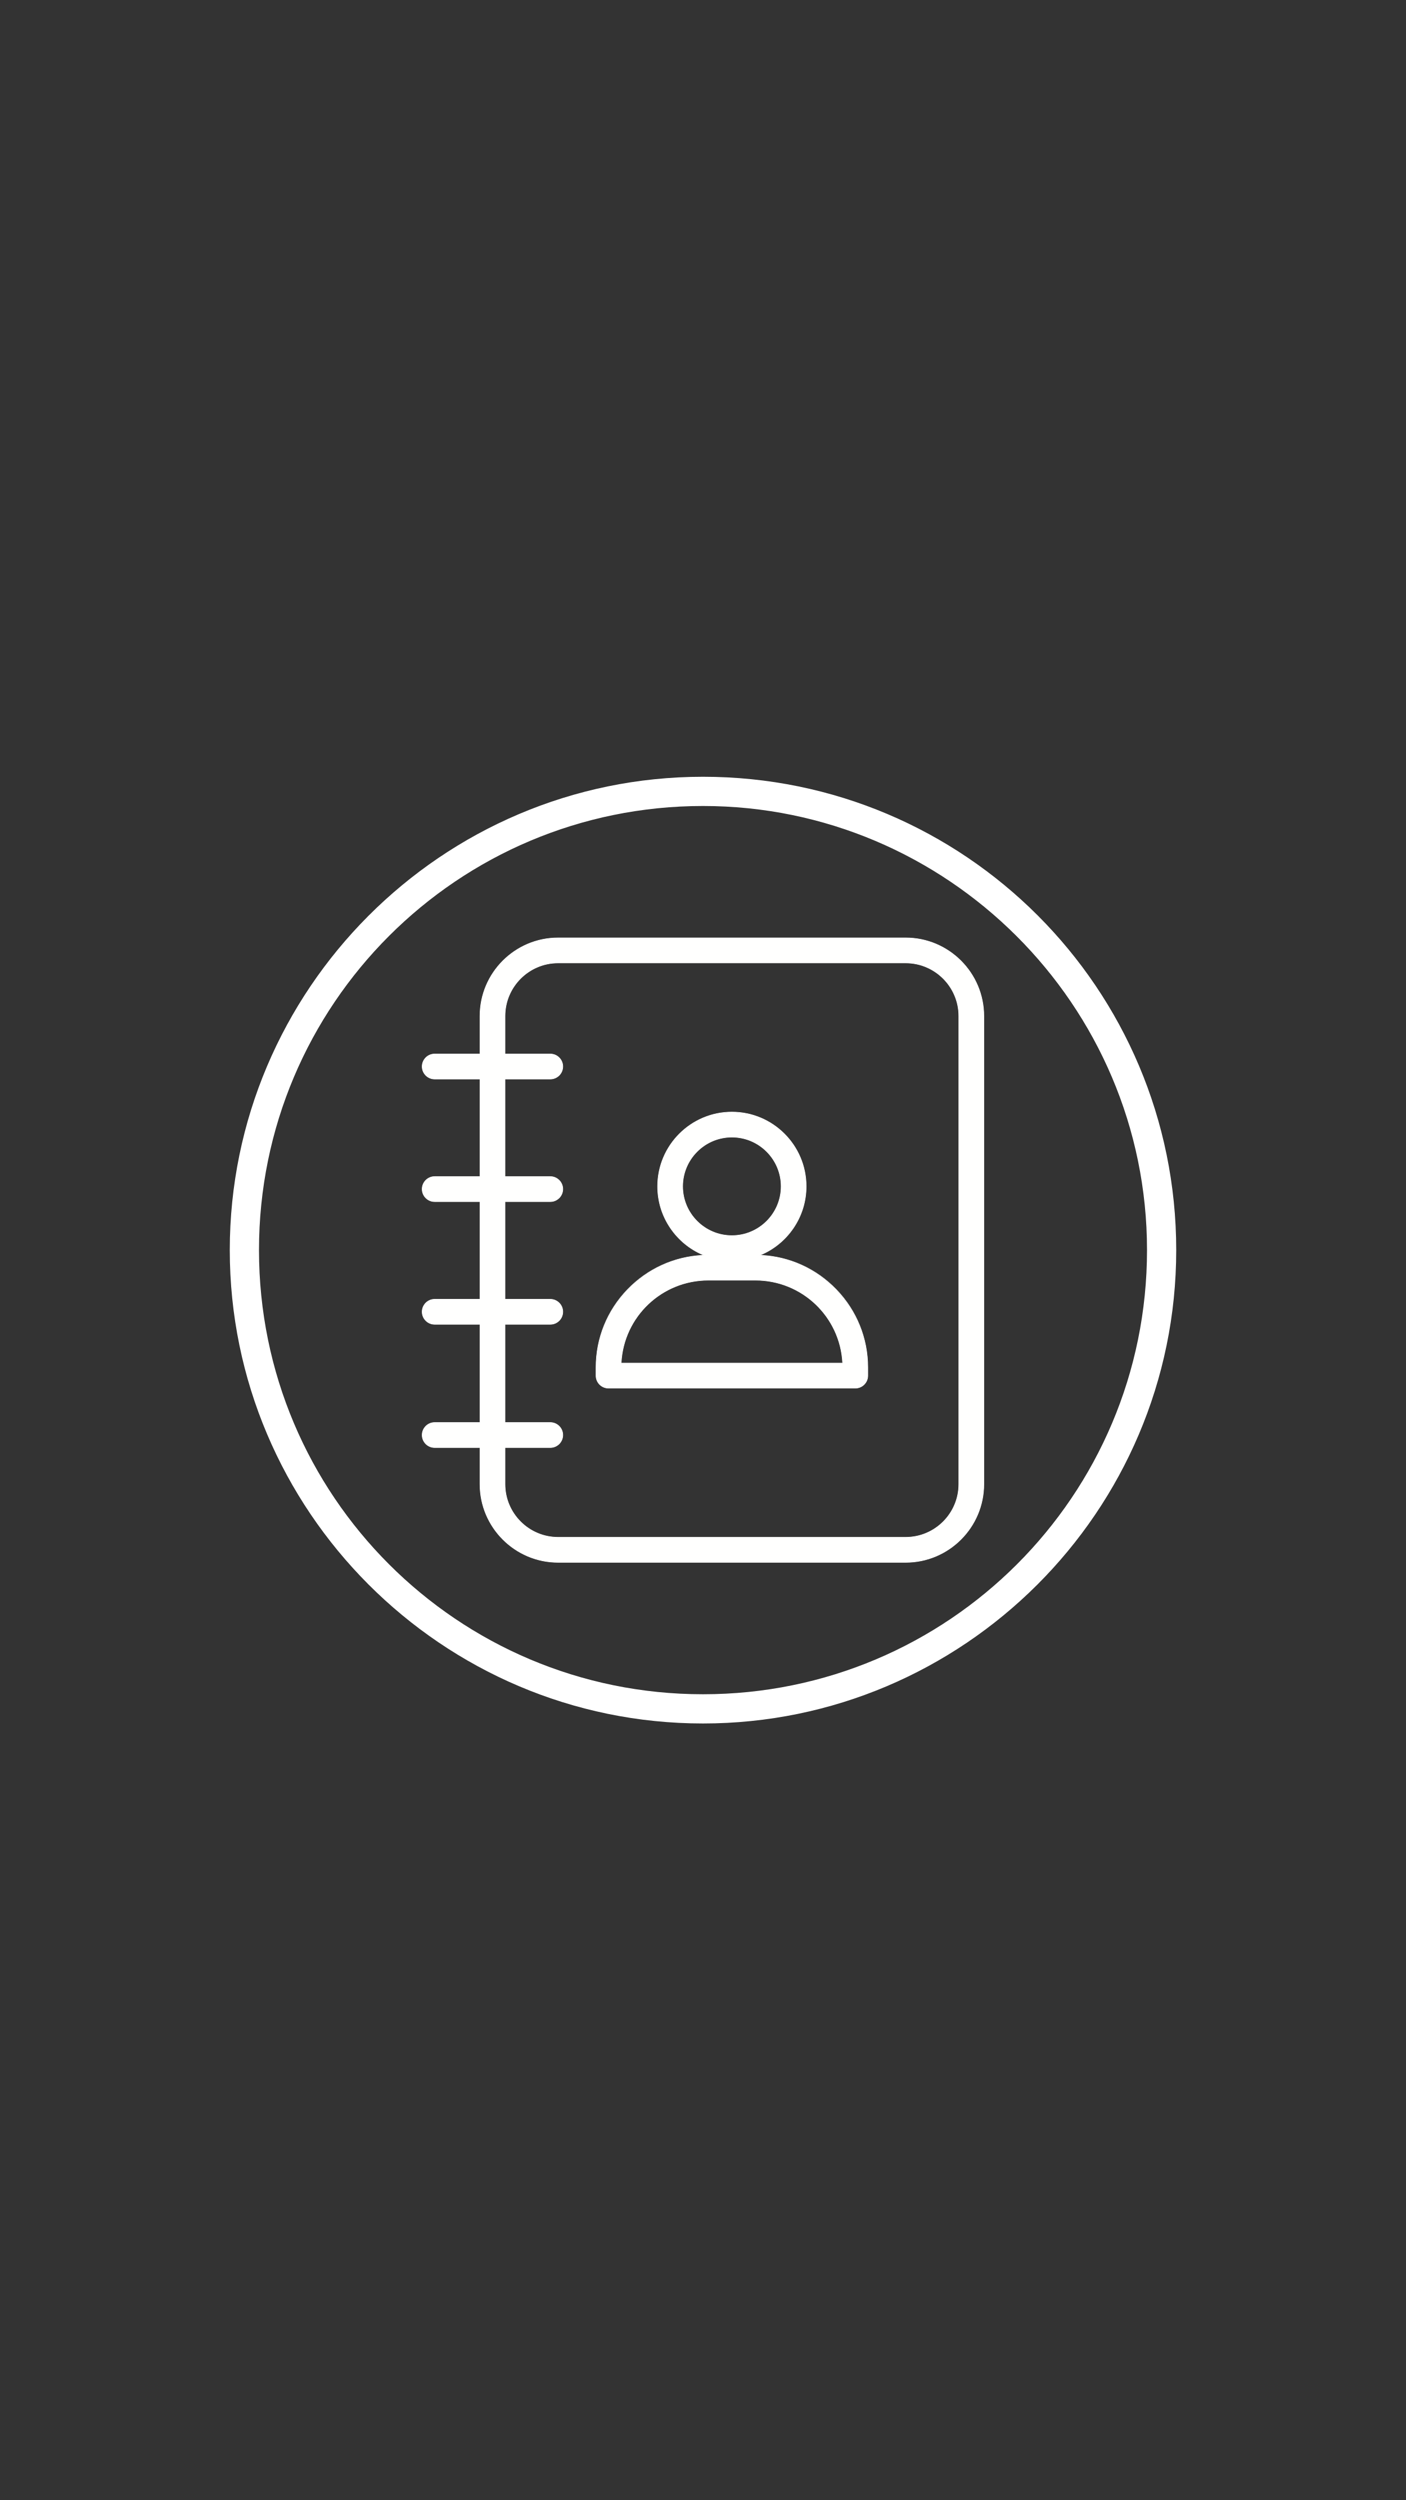 <svg xmlns="http://www.w3.org/2000/svg" xmlns:xlink="http://www.w3.org/1999/xlink" width="1080" zoomAndPan="magnify" viewBox="0 0 810 1440" height="1920" preserveAspectRatio="xMidYMid meet" version="1.0"><rect x="0" y="0" width="810" height="1440" fill="#333333" stroke="none"/><defs><clipPath id="aaee0bcc9c"><path d="M 243.043 540 L 566.953 540 L 566.953 899.992 L 243.043 899.992 Z M 243.043 540 " clip-rule="nonzero"/></clipPath><clipPath id="ab534c74b2"><path d="M 132.375 447.375 L 677.625 447.375 L 677.625 992.625 L 132.375 992.625 Z M 132.375 447.375 " clip-rule="nonzero"/></clipPath></defs><path fill="#fffffe" d="M 357.848 785.074 C 359.168 758.52 381.191 737.32 408.066 737.32 L 435.23 737.32 C 462.109 737.32 484.129 758.52 485.449 785.074 Z M 393.281 683.281 C 393.281 667.641 406.008 654.914 421.648 654.914 C 437.293 654.914 450.016 667.641 450.016 683.281 C 450.016 698.922 437.293 711.648 421.648 711.648 C 406.008 711.648 393.281 698.922 393.281 683.281 Z M 437.723 722.941 C 453.379 716.574 464.445 701.195 464.445 683.281 C 464.445 659.684 445.246 640.488 421.648 640.488 C 398.051 640.488 378.855 659.684 378.855 683.281 C 378.855 701.195 389.918 716.574 405.574 722.941 C 371.043 724.258 343.359 752.758 343.359 787.602 L 343.359 792.289 C 343.359 796.27 346.59 799.5 350.574 799.5 L 492.727 799.5 C 496.711 799.5 499.938 796.27 499.938 792.289 L 499.938 787.602 C 499.938 752.758 472.254 724.258 437.723 722.941 " fill-opacity="1" fill-rule="nonzero"/><path fill="#fffffe" d="M 421.648 655.078 C 406.098 655.078 393.445 667.73 393.445 683.281 C 393.445 698.836 406.098 711.484 421.648 711.484 C 437.203 711.484 449.855 698.836 449.855 683.281 C 449.855 667.73 437.203 655.078 421.648 655.078 Z M 421.648 711.812 C 405.918 711.812 393.117 699.016 393.117 683.281 C 393.117 667.551 405.918 654.75 421.648 654.75 C 437.383 654.75 450.18 667.551 450.18 683.281 C 450.18 699.016 437.383 711.812 421.648 711.812 Z M 358.02 784.91 L 485.277 784.91 C 483.863 758.305 461.914 737.484 435.23 737.484 L 408.066 737.484 C 381.383 737.484 359.434 758.305 358.02 784.91 Z M 485.621 785.238 L 357.676 785.238 L 357.684 785.066 C 358.328 772.152 363.859 760.098 373.262 751.121 C 382.695 742.117 395.055 737.16 408.066 737.16 L 435.23 737.16 C 448.242 737.16 460.605 742.117 470.039 751.121 C 479.438 760.098 484.969 772.152 485.613 785.066 Z M 421.648 640.652 C 398.145 640.652 379.02 659.773 379.02 683.281 C 379.02 700.707 389.465 716.215 405.637 722.793 L 406.34 723.078 L 405.582 723.105 C 370.781 724.43 343.523 752.762 343.523 787.602 L 343.523 792.289 C 343.523 796.176 346.684 799.34 350.574 799.34 L 492.727 799.34 C 496.613 799.34 499.773 796.176 499.773 792.289 L 499.773 787.602 C 499.773 752.762 472.516 724.43 437.719 723.105 L 436.961 723.078 L 437.664 722.793 C 453.832 716.215 464.281 700.707 464.281 683.281 C 464.281 659.773 445.156 640.652 421.648 640.652 Z M 492.727 799.664 L 350.574 799.664 C 346.504 799.664 343.195 796.355 343.195 792.289 L 343.195 787.602 C 343.195 770.738 349.66 754.75 361.398 742.586 C 372.938 730.629 388.336 723.625 404.832 722.812 C 397.301 719.598 390.871 714.328 386.207 707.535 C 381.289 700.371 378.691 691.984 378.691 683.281 C 378.691 659.594 397.961 640.324 421.648 640.324 C 445.336 640.324 464.605 659.594 464.605 683.281 C 464.605 691.984 462.008 700.371 457.09 707.535 C 452.426 714.328 445.996 719.598 438.465 722.812 C 454.961 723.625 470.359 730.629 481.898 742.586 C 493.637 754.75 500.102 770.738 500.102 787.602 L 500.102 792.289 C 500.102 796.355 496.793 799.664 492.727 799.664 " fill-opacity="1" fill-rule="nonzero"/><path fill="#fffffe" d="M 552.363 854.785 C 552.363 871.664 538.633 885.398 521.754 885.398 L 321.547 885.398 C 304.664 885.398 290.934 871.664 290.934 854.785 L 290.934 833.711 L 317.02 833.711 C 321.004 833.711 324.234 830.48 324.234 826.496 C 324.234 822.516 321.004 819.285 317.02 819.285 L 290.934 819.285 L 290.934 762.73 L 317.02 762.73 C 321.004 762.73 324.234 759.5 324.234 755.516 C 324.234 751.531 321.004 748.301 317.02 748.301 L 290.934 748.301 L 290.934 692.062 L 317.02 692.062 C 321.004 692.062 324.234 688.832 324.234 684.852 C 324.234 680.863 321.004 677.637 317.02 677.637 L 290.934 677.637 L 290.934 621.465 L 317.02 621.465 C 321.004 621.465 324.234 618.234 324.234 614.25 C 324.234 610.266 321.004 607.035 317.02 607.035 L 290.934 607.035 L 290.934 585.203 C 290.934 568.32 304.664 554.59 321.547 554.59 L 521.754 554.59 C 538.633 554.59 552.363 568.32 552.363 585.203 Z M 521.754 540.164 L 321.547 540.164 C 296.711 540.164 276.508 560.367 276.508 585.203 L 276.508 607.035 L 250.418 607.035 C 246.434 607.035 243.207 610.266 243.207 614.25 C 243.207 618.234 246.434 621.465 250.418 621.465 L 276.508 621.465 L 276.508 677.637 L 250.418 677.637 C 246.434 677.637 243.207 680.863 243.207 684.852 C 243.207 688.832 246.434 692.062 250.418 692.062 L 276.508 692.062 L 276.508 748.301 L 250.418 748.301 C 246.434 748.301 243.207 751.531 243.207 755.516 C 243.207 759.5 246.434 762.73 250.418 762.73 L 276.508 762.73 L 276.508 819.285 L 250.418 819.285 C 246.434 819.285 243.207 822.516 243.207 826.496 C 243.207 830.48 246.434 833.711 250.418 833.711 L 276.508 833.711 L 276.508 854.785 C 276.508 879.621 296.711 899.828 321.547 899.828 L 521.754 899.828 C 546.586 899.828 566.793 879.621 566.793 854.785 L 566.793 585.203 C 566.793 560.367 546.586 540.164 521.754 540.164 " fill-opacity="1" fill-rule="nonzero"/><g clip-path="url(#aaee0bcc9c)"><path fill="#fffffe" d="M 291.098 833.875 L 291.098 854.785 C 291.098 871.578 304.754 885.234 321.547 885.234 L 521.754 885.234 C 538.543 885.234 552.203 871.578 552.203 854.785 L 552.203 585.203 C 552.203 568.414 538.543 554.754 521.754 554.754 L 321.547 554.754 C 304.754 554.754 291.098 568.414 291.098 585.203 L 291.098 606.875 L 317.02 606.875 C 321.086 606.875 324.398 610.184 324.398 614.25 C 324.398 618.32 321.086 621.629 317.02 621.629 L 291.098 621.629 L 291.098 677.473 L 317.02 677.473 C 321.086 677.473 324.398 680.781 324.398 684.852 C 324.398 688.918 321.086 692.227 317.02 692.227 L 291.098 692.227 L 291.098 748.141 L 317.02 748.141 C 321.086 748.141 324.398 751.449 324.398 755.516 C 324.398 759.582 321.086 762.891 317.02 762.891 L 291.098 762.891 L 291.098 819.121 L 317.02 819.121 C 321.086 819.121 324.398 822.43 324.398 826.496 C 324.398 830.566 321.086 833.875 317.02 833.875 Z M 521.754 885.562 L 321.547 885.562 C 304.574 885.562 290.77 871.758 290.77 854.785 L 290.77 833.547 L 317.02 833.547 C 320.906 833.547 324.07 830.383 324.07 826.496 C 324.07 822.609 320.906 819.449 317.02 819.449 L 290.77 819.449 L 290.77 762.566 L 317.02 762.566 C 320.906 762.566 324.07 759.402 324.07 755.516 C 324.07 751.629 320.906 748.465 317.02 748.465 L 290.77 748.465 L 290.77 691.898 L 317.02 691.898 C 320.906 691.898 324.07 688.734 324.07 684.852 C 324.07 680.961 320.906 677.801 317.02 677.801 L 290.77 677.801 L 290.77 621.301 L 317.02 621.301 C 320.906 621.301 324.07 618.137 324.07 614.25 C 324.07 610.363 320.906 607.199 317.02 607.199 L 290.77 607.199 L 290.77 585.203 C 290.77 568.234 304.574 554.43 321.547 554.43 L 521.754 554.43 C 538.723 554.43 552.527 568.234 552.527 585.203 L 552.527 854.785 C 552.527 871.758 538.723 885.562 521.754 885.562 Z M 250.418 819.449 C 246.531 819.449 243.371 822.609 243.371 826.496 C 243.371 830.383 246.531 833.547 250.418 833.547 L 276.672 833.547 L 276.672 854.785 C 276.672 879.527 296.801 899.664 321.547 899.664 L 521.754 899.664 C 546.496 899.664 566.629 879.527 566.629 854.785 L 566.629 585.203 C 566.629 560.457 546.496 540.328 521.754 540.328 L 321.547 540.328 C 296.801 540.328 276.672 560.457 276.672 585.203 L 276.672 607.199 L 250.418 607.199 C 246.531 607.199 243.371 610.363 243.371 614.25 C 243.371 618.137 246.531 621.301 250.418 621.301 L 276.672 621.301 L 276.672 677.801 L 250.418 677.801 C 246.531 677.801 243.371 680.961 243.371 684.852 C 243.371 688.734 246.531 691.898 250.418 691.898 L 276.672 691.898 L 276.672 748.465 L 250.418 748.465 C 246.531 748.465 243.371 751.629 243.371 755.516 C 243.371 759.402 246.531 762.566 250.418 762.566 L 276.672 762.566 L 276.672 819.449 Z M 521.754 899.992 L 321.547 899.992 C 296.621 899.992 276.344 879.711 276.344 854.785 L 276.344 833.875 L 250.418 833.875 C 246.352 833.875 243.043 830.566 243.043 826.496 C 243.043 822.43 246.352 819.121 250.418 819.121 L 276.344 819.121 L 276.344 762.891 L 250.418 762.891 C 246.352 762.891 243.043 759.582 243.043 755.516 C 243.043 751.449 246.352 748.141 250.418 748.141 L 276.344 748.141 L 276.344 692.227 L 250.418 692.227 C 246.352 692.227 243.043 688.918 243.043 684.852 C 243.043 680.781 246.352 677.473 250.418 677.473 L 276.344 677.473 L 276.344 621.629 L 250.418 621.629 C 246.352 621.629 243.043 618.32 243.043 614.25 C 243.043 610.184 246.352 606.875 250.418 606.875 L 276.344 606.875 L 276.344 585.203 C 276.344 560.277 296.621 540 321.547 540 L 521.754 540 C 546.676 540 566.957 560.277 566.957 585.203 L 566.957 854.785 C 566.957 879.711 546.676 899.992 521.754 899.992 " fill-opacity="1" fill-rule="nonzero"/></g><g clip-path="url(#ab534c74b2)"><path fill="#ffffff" d="M 405 992.625 C 254.383 992.625 132.375 869.773 132.375 720 C 132.375 570.223 254.383 447.375 405 447.375 C 555.617 447.375 677.625 569.383 677.625 720 C 677.625 870.617 554.773 992.625 405 992.625 Z M 405 464.203 C 263.637 464.203 149.203 578.637 149.203 720 C 149.203 861.359 263.637 975.797 405 975.797 C 546.359 975.797 660.797 861.359 660.797 720 C 660.797 578.637 545.52 464.203 405 464.203 Z M 405 464.203 " fill-opacity="1" fill-rule="nonzero"/></g></svg>